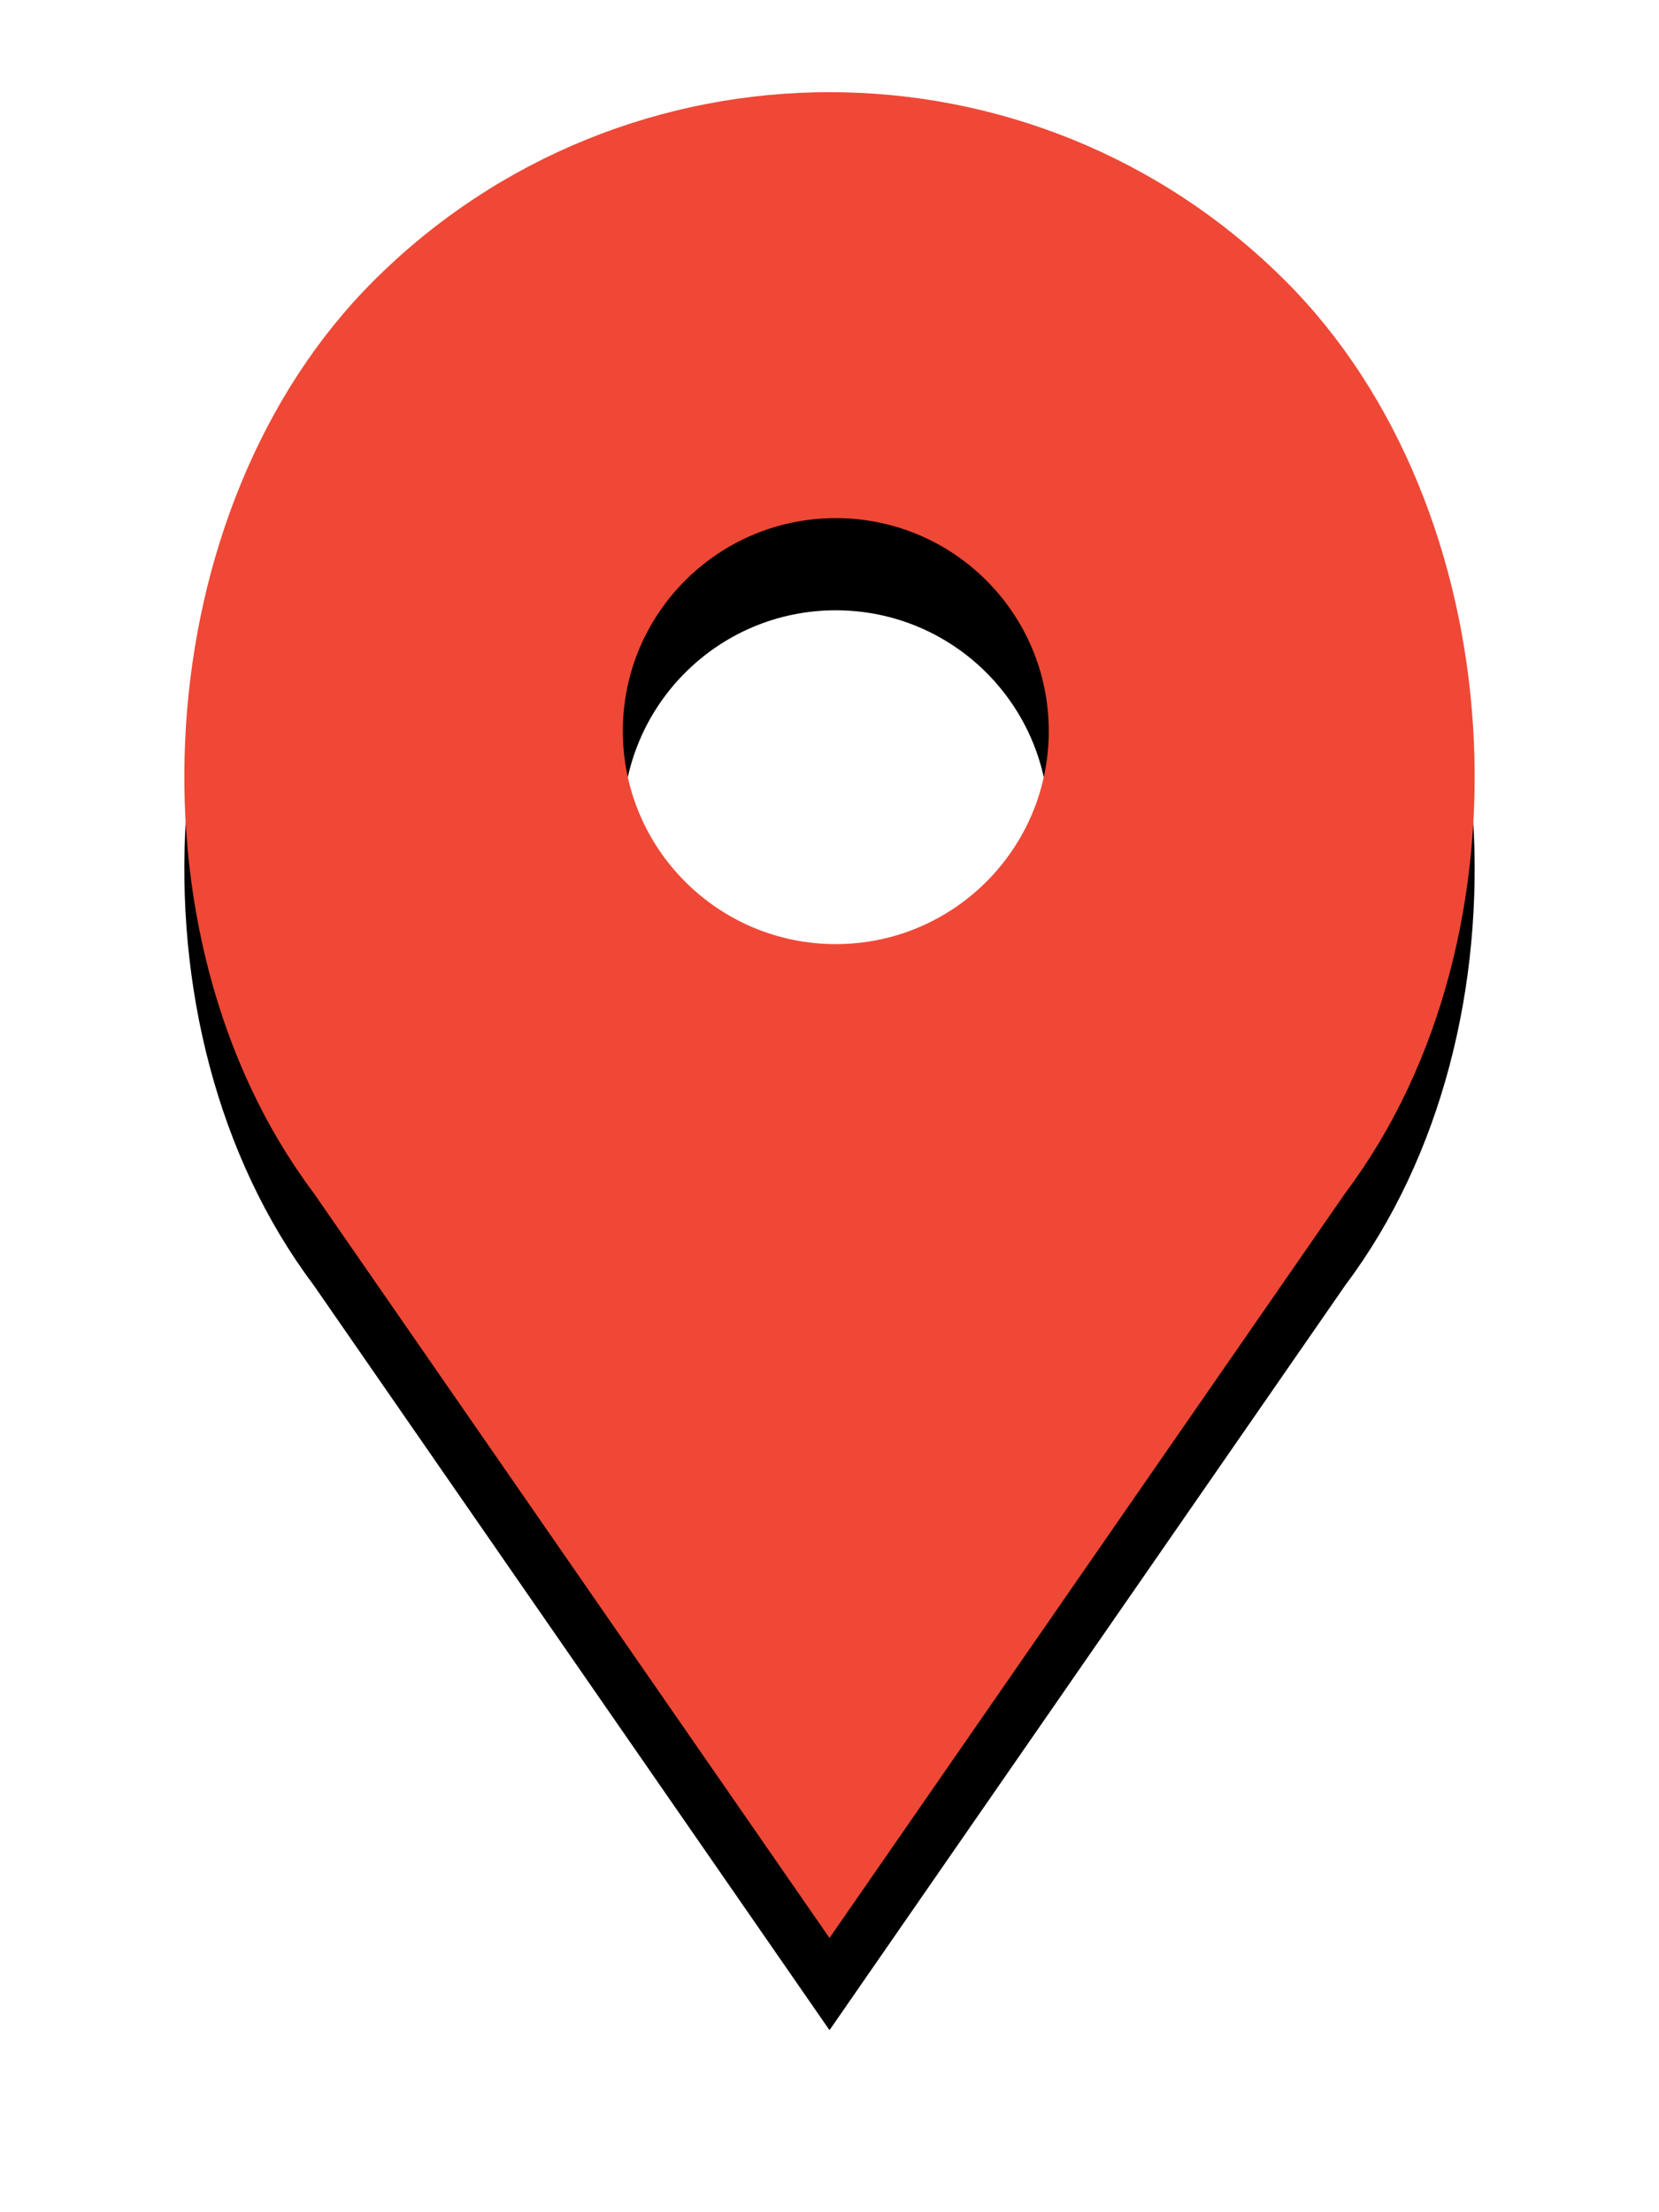 <?xml version="1.0" encoding="UTF-8"?>
<svg width="36px" height="48px" viewBox="0 0 36 48" version="1.1" xmlns="http://www.w3.org/2000/svg" xmlns:xlink="http://www.w3.org/1999/xlink">
    <!-- Generator: Sketch 41.2 (35397) - http://www.bohemiancoding.com/sketch -->
    <title>marker_red</title>
    <desc>Created with Sketch.</desc>
    <defs>
        <path d="M23.899,4.1 L23.899,4.1 C18.433,-1.367 9.568,-1.367 4.101,4.1 L4.101,4.1 C-0.826,9.026 -1.38,18.302 2.8,23.876 L14,40.05 L25.2,23.876 C29.38,18.302 28.826,9.026 23.899,4.1 L23.899,4.1 Z M14.136,18.485 C11.584,18.485 9.515,16.416 9.515,13.863 C9.515,11.311 11.584,9.242 14.136,9.242 C16.689,9.242 18.758,11.311 18.758,13.863 C18.758,16.416 16.689,18.485 14.136,18.485 L14.136,18.485 Z" id="path-1"></path>
        <filter x="-50%" y="-50%" width="200%" height="200%" filterUnits="objectBoundingBox" id="filter-2">
            <feOffset dx="0" dy="2" in="SourceAlpha" result="shadowOffsetOuter1"></feOffset>
            <feGaussianBlur stdDeviation="2" in="shadowOffsetOuter1" result="shadowBlurOuter1"></feGaussianBlur>
            <feColorMatrix values="0 0 0 0 0   0 0 0 0 0   0 0 0 0 0  0 0 0 0.1 0" type="matrix" in="shadowBlurOuter1"></feColorMatrix>
        </filter>
    </defs>
    <g id="Free---Desktop" stroke="none" stroke-width="1" fill="none" fill-rule="evenodd">
        <g id="Desktop-HD---Start-Map---PAID-" transform="translate(-755, -636)">
            <g id="Pointer-Skolor" transform="translate(364, 458)">
                <g id="marker_red" transform="translate(395, 180)">
                    <g id="Shape">
                        <use fill="black" fill-opacity="1" filter="url(#filter-2)" xlink:href="#path-1"></use>
                        <use fill="#EF4836" fill-rule="evenodd" xlink:href="#path-1"></use>
                    </g>
                </g>
            </g>
        </g>
    </g>
</svg>